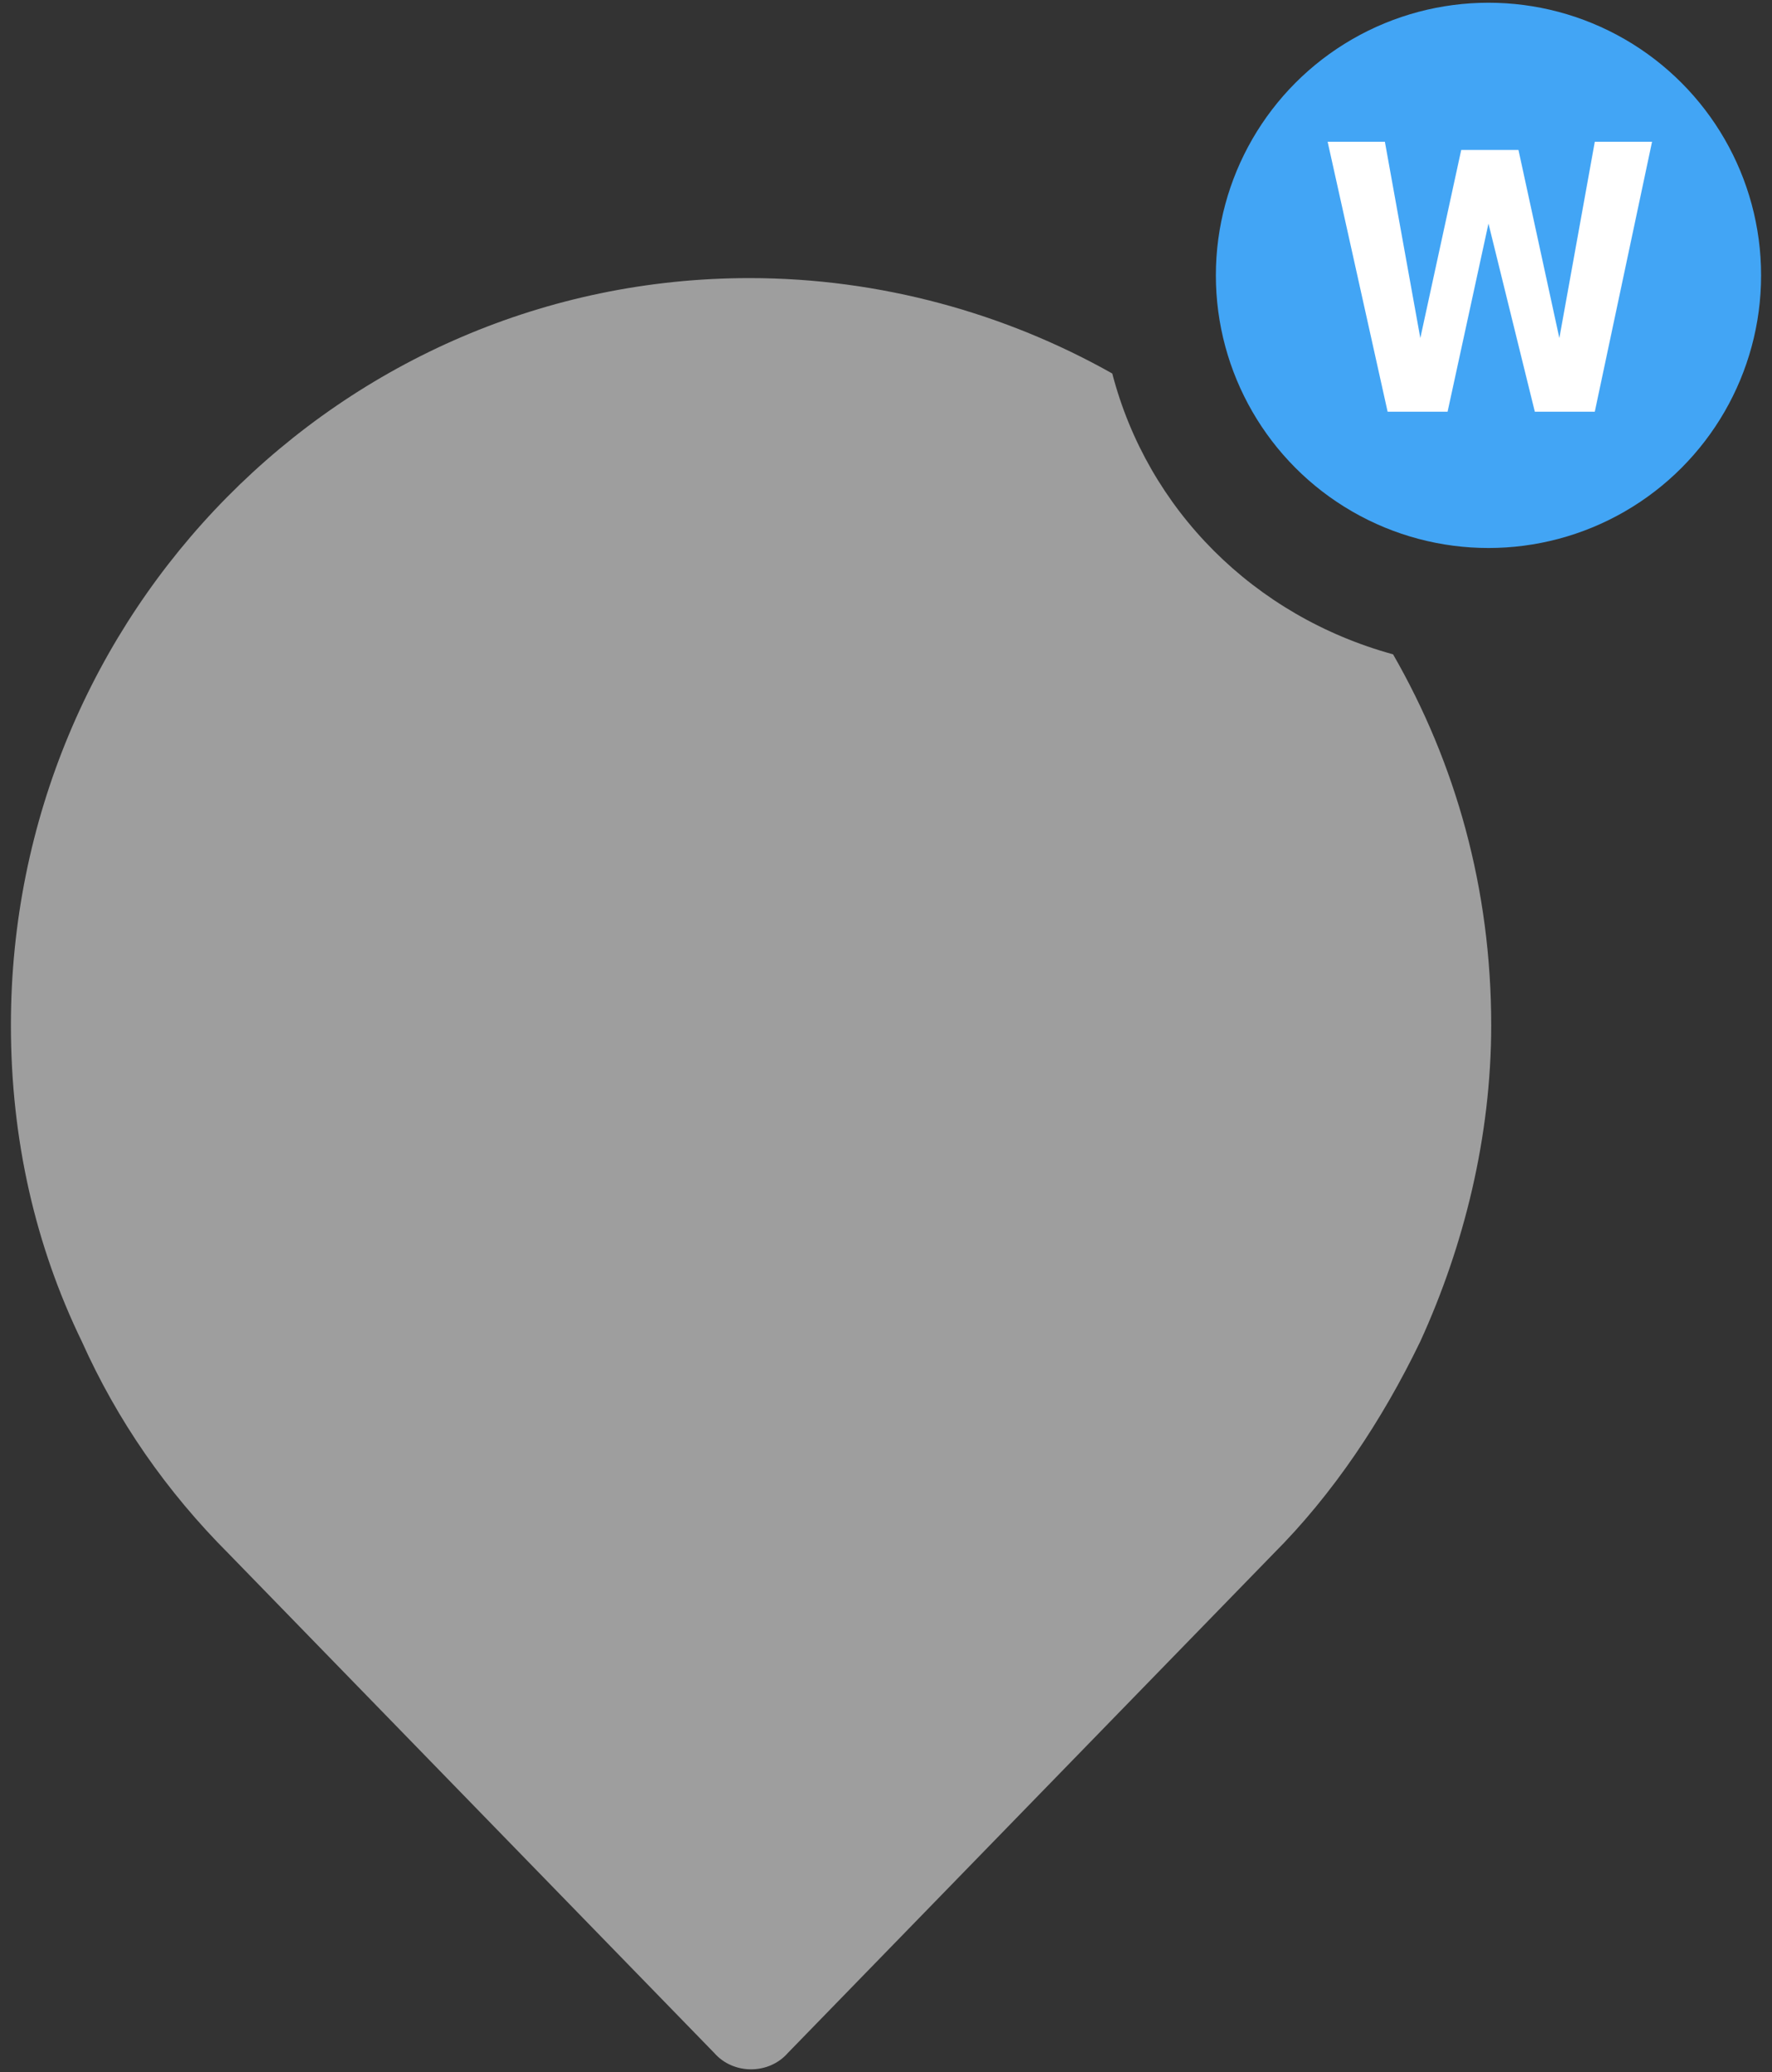 <?xml version="1.0" encoding="utf-8"?>
<!-- Generator: Adobe Illustrator 21.1.0, SVG Export Plug-In . SVG Version: 6.00 Build 0)  -->
<svg version="1.1" xmlns="http://www.w3.org/2000/svg" xmlns:xlink="http://www.w3.org/1999/xlink" x="0px" y="0px"
	 viewBox="0 0 65 76" style="enable-background:new 0 0 65 76;" xml:space="preserve">
<rect x="0" y="0" width="65" height="76" fill="#333333" stroke="none"/>
<style type="text/css">
	.st0{fill:#FFFFFF;}
	.st1{fill:#9E9E9E;}
	.st2{fill:#42A5F5;}
	.st3{display:none;}
	.st4{display:inline;fill:#FFCC00;}
	.st5{display:inline;}
	.st6{display:inline;fill:#FF7900;}
	.st7{display:inline;fill:#9E9E9E;}
	.st8{display:inline;fill:#D7CCC8;}
	.st9{display:inline;opacity:0.54;}
	.st10{display:inline;fill:#BE0006;}
	.st11{display:inline;fill:#FFFFFF;}
	.st12{display:inline;fill:#607D8B;}
	.st13{display:inline;enable-background:new    ;}
	.st14{display:inline;fill:#06BFA9;}
	.st15{fill:#FFCC00;}
	.st16{fill:#FF7900;}
	.st17{fill:#D7CCC8;}
	.st18{opacity:0.54;}
	.st19{fill:#BE0006;}
	.st20{fill:#607D8B;}
	.st21{enable-background:new    ;}
	.st22{fill:#06BFA9;}
</style>
<g id="Layer_1">
	<g>
		<g id="Marker">
			<path class="st0" d="M46.9,57L46.9,57L46.9,57z"/>
			<path class="st0" d="M8.1,57L8.1,57L8.1,57z"/>
			<path class="st1" d="M40.8,13.7c-3.9-2.2-8.5-3.5-13.3-3.5c-15,0-27.1,12.3-27.1,27.4c0,4.2,0.9,8.1,2.6,11.6
				c1.3,2.9,3.1,5.5,5.4,7.8l0,0l17.8,18.3c0.7,0.8,2,0.8,2.7,0L46.7,57l0,0c2.2-2.2,4-4.9,5.4-7.8c1.6-3.5,2.6-7.5,2.6-11.6
				c0-5-1.3-9.6-3.6-13.6C46,22.6,42.1,18.7,40.8,13.7z"/>
		</g>
		<g id="Layer_3">
			<circle id="severityBackgrnd_15_" class="st2" cx="54.6" cy="10.1" r="10"/>
			<g>
				<path class="st0" d="M53.1,15.1h-2.2l-2.2-9.9h2.1l1.3,7.2l1.5-6.9h2.1l1.5,6.9l1.3-7.2h2.1l-2.1,9.9h-2.2l-1.7-6.9L53.1,15.1z"
					/>
			</g>
		</g>
	</g>
	<g id="Layer_4" class="st3">
		<circle id="severityBackgrnd_14_" class="st4" cx="49.2" cy="-4.3" r="10"/>
		<g class="st5">
			<path class="st0" d="M51.6-6.4c-0.3,0-0.5,0.1-0.7,0.2s-0.3,0.3-0.4,0.5c-0.1,0.2-0.1,0.5-0.2,0.7c-0.1,0.3-0.1,0.7-0.1,0.9
				l-0.1,3.5h-1.8l0.1-4.5c0-0.4-0.1-0.8-0.3-1s-0.4-0.3-0.7-0.3s-0.5,0.1-0.7,0.2s-0.3,0.3-0.4,0.5c-0.1,0.2-0.1,0.5-0.2,0.7
				C46-4.7,46-4.3,46-4.1l-0.1,3.5h-1.8l0.1-7.3h1.7L46-7c0.1-0.1,0.1-0.2,0.3-0.3s0.3-0.3,0.4-0.3c0.1-0.1,0.3-0.2,0.5-0.3
				C47.4-8,47.6-8,47.9-8c0.9,0,1.6,0.3,1.9,1.1c0.2-0.3,0.5-0.5,0.7-0.7c0.3-0.2,0.7-0.3,1.3-0.3c0.9,0,1.5,0.3,1.9,0.7
				s0.6,1.3,0.6,2.1l-0.1,4.6h-1.8L52.5-5c0-0.4-0.1-0.8-0.3-1C52.1-6.3,51.8-6.4,51.6-6.4z"/>
		</g>
	</g>
	<g id="Layer_5" class="st3">
		<circle id="severityBackgrnd_13_" class="st6" cx="49.2" cy="-4.3" r="10"/>
		<g class="st5">
			<path class="st0" d="M54-9.3v10h-1.9V-6l-2.2,4.4h-1.4l-2.1-4.2v6.6h-1.9v-10h2.1l2.6,5.5l2.7-5.6C51.9-9.3,54-9.3,54-9.3z"/>
		</g>
	</g>
	<g id="Layer_6" class="st3">
		<circle id="severityBackgrnd_12_" class="st7" cx="49.2" cy="-4.3" r="10"/>
		<g class="st5">
			<rect x="48.3" y="-5.9" class="st0" width="1.9" height="6.7"/>
			<rect x="48.3" y="-9.3" class="st0" width="1.9" height="2"/>
		</g>
	</g>
	<g id="Layer_7" class="st3">
		<circle id="severityBackgrnd_11_" class="st8" cx="49.2" cy="-4.3" r="10"/>
		<g class="st9">
			<g>
				<path d="M50.2,0.7h-1.9v-10h1.9V0.7z"/>
			</g>
		</g>
	</g>
	<g id="Layer_8" class="st3">
		<circle id="severityBackgrnd_10_" class="st10" cx="49.2" cy="-4.3" r="10"/>
		<path class="st11" d="M49.4-1c0.5,0,1-0.1,1.3-0.5c0.3-0.3,0.5-0.7,0.6-1.1h2c0,0.6-0.2,1.1-0.5,1.7C52.5-0.4,52,0,51.4,0.3
			c-0.6,0.3-1.3,0.5-1.9,0.5c-1.3,0-2.4-0.5-3.2-1.3s-1.2-2.1-1.2-3.6v-0.2c0-1.5,0.4-2.6,1.2-3.5s1.9-1.3,3.2-1.3
			c1.1,0,2.1,0.3,2.8,1s1.1,1.5,1.1,2.6h-2c0-0.5-0.2-1-0.5-1.3s-0.8-0.5-1.3-0.5c-0.7,0-1.3,0.3-1.6,0.7c-0.4,0.5-0.6,1.3-0.6,2.3
			V-4c0,1.1,0.2,1.8,0.5,2.3C48.2-1.3,48.7-1,49.4-1z"/>
	</g>
	<g id="Layer_9" class="st3">
		<circle id="severityBackgrnd_9_" class="st12" cx="49.2" cy="-4.3" r="10"/>
		<g class="st13">
			<path class="st0" d="M45.9-1.9c0.4,0,0.7-0.1,1-0.3s0.4-0.5,0.4-0.9h1.5c0,0.5-0.1,0.9-0.4,1.2c-0.3,0.4-0.6,0.7-1,0.9
				C47-0.8,46.5-0.7,46-0.7c-1,0-1.7-0.3-2.3-0.9s-0.9-1.5-0.9-2.6v-0.1c0-1.1,0.3-1.9,0.9-2.5C44.3-7.4,45-7.7,46-7.7
				c0.8,0,1.5,0.3,2,0.7c0.5,0.5,0.8,1.1,0.8,1.9h-1.5c0-0.4-0.1-0.7-0.4-1c-0.3-0.3-0.6-0.4-1-0.4c-0.5,0-0.9,0.2-1.2,0.5
				c-0.3,0.4-0.4,0.9-0.4,1.7V-4c0,0.7,0.1,1.3,0.4,1.7C45-2.1,45.4-1.9,45.9-1.9z"/>
			<path class="st0" d="M51.4-7.6l0.1,0.8c0.5-0.6,1.2-0.9,2-0.9c1.5,0,2.2,0.8,2.2,2.5v4.6h-1.5v-4.5c0-0.5-0.1-0.8-0.3-1
				S53.4-6.4,53-6.4c-0.6,0-1.1,0.3-1.4,0.9v4.9h-1.5v-6.9h1.3V-7.6z"/>
		</g>
	</g>
	<g id="Layer_10" class="st3">
		<circle id="severityBackgrnd_1_" class="st14" cx="49.2" cy="-4.3" r="10"/>
		<g class="st5">
			<path class="st0" d="M47.4-0.5c0.4,0,0.7-0.1,1-0.3c0.3-0.2,0.4-0.5,0.4-0.9h1.5c0,0.5-0.1,0.9-0.4,1.2c-0.3,0.4-0.6,0.7-1.1,0.9
				c-0.5,0.2-0.9,0.3-1.4,0.3c-1,0-1.7-0.3-2.3-0.9c-0.6-0.7-0.9-1.5-0.9-2.7V-3c0-1.1,0.3-1.9,0.9-2.5c0.6-0.7,1.3-0.9,2.3-0.9
				c0.9,0,1.5,0.3,2.1,0.7c0.5,0.5,0.8,1.1,0.8,1.9h-1.5c0-0.4-0.1-0.7-0.4-1c-0.3-0.3-0.6-0.4-1-0.4c-0.5,0-0.9,0.2-1.2,0.5
				c-0.3,0.4-0.4,0.9-0.4,1.7v0.3c0,0.7,0.1,1.3,0.4,1.7C46.4-0.7,46.8-0.5,47.4-0.5z"/>
			<g>
				<path class="st0" d="M54.3,0.7h-1.8v-10h1.8V0.7z"/>
			</g>
		</g>
	</g>
</g>
<g id="Layer_2" class="st3">
	<g class="st5">
		<g id="Marker_1_">
			<path class="st0" d="M46.9,57L46.9,57L46.9,57z"/>
			<path class="st0" d="M8.1,57L8.1,57L8.1,57z"/>
			<path class="st1" d="M40.8,13.7c-3.9-2.2-8.5-3.5-13.3-3.5c-15,0-27.1,12.3-27.1,27.4c0,4.2,0.9,8.1,2.6,11.6
				c1.3,2.9,3.1,5.5,5.4,7.8l0,0l17.8,18.3c0.7,0.8,2,0.8,2.7,0L46.7,57l0,0c2.2-2.2,4-4.9,5.4-7.8c1.6-3.5,2.6-7.5,2.6-11.6
				c0-5-1.3-9.6-3.6-13.6C46,22.6,42.1,18.7,40.8,13.7z"/>
		</g>
		<g id="Layer_4_1_">
			<circle id="severityBackgrnd_2_" class="st15" cx="54.6" cy="10.1" r="10"/>
			<g>
				<path class="st0" d="M57,8c-0.3,0-0.5,0.1-0.7,0.2S56,8.5,55.9,8.7c-0.1,0.2-0.1,0.5-0.2,0.7c-0.1,0.3-0.1,0.7-0.1,0.9l-0.1,3.5
					h-1.8l0.1-4.5c0-0.4-0.1-0.8-0.3-1S53.1,8,52.8,8s-0.5,0.1-0.7,0.2s-0.3,0.3-0.4,0.5c-0.1,0.2-0.1,0.5-0.2,0.7
					c-0.1,0.3-0.1,0.7-0.1,0.9l-0.1,3.5h-1.8l0.1-7.3h1.7l0.1,0.9c0.1-0.1,0.1-0.2,0.3-0.3s0.3-0.3,0.4-0.3c0.1-0.1,0.3-0.2,0.5-0.3
					c0.2-0.1,0.4-0.1,0.7-0.1c0.9,0,1.6,0.3,1.9,1.1c0.2-0.3,0.5-0.5,0.7-0.7c0.3-0.2,0.7-0.3,1.3-0.3c0.9,0,1.5,0.3,1.9,0.7
					s0.6,1.3,0.6,2.1l-0.1,4.6h-1.8l0.1-4.5c0-0.4-0.1-0.8-0.3-1C57.5,8.1,57.2,8,57,8z"/>
			</g>
		</g>
	</g>
</g>
<g id="Layer_3_1_" class="st3">
	<g class="st5">
		<g id="Marker_2_">
			<path class="st0" d="M46.9,57L46.9,57L46.9,57z"/>
			<path class="st0" d="M8.1,57L8.1,57L8.1,57z"/>
			<path class="st1" d="M40.8,13.7c-3.9-2.2-8.5-3.5-13.3-3.5c-15,0-27.1,12.3-27.1,27.4c0,4.2,0.9,8.1,2.6,11.6
				c1.3,2.9,3.1,5.5,5.4,7.8l0,0l17.8,18.3c0.7,0.8,2,0.8,2.7,0L46.7,57l0,0c2.2-2.2,4-4.9,5.4-7.8c1.6-3.5,2.6-7.5,2.6-11.6
				c0-5-1.3-9.6-3.6-13.6C46,22.6,42.1,18.7,40.8,13.7z"/>
		</g>
		<g id="Layer_5_1_">
			<circle id="severityBackgrnd_3_" class="st16" cx="54.6" cy="10.1" r="10"/>
			<g>
				<path class="st0" d="M59.4,5.1v10h-1.9V8.4l-2.2,4.4h-1.4l-2.1-4.2v6.6h-1.9v-10H52l2.6,5.5l2.7-5.6C57.3,5.1,59.4,5.1,59.4,5.1
					z"/>
			</g>
		</g>
	</g>
</g>
<g id="Layer_4_2_" class="st3">
	<g class="st5">
		<g id="Marker_3_">
			<path class="st0" d="M46.9,57L46.9,57L46.9,57z"/>
			<path class="st0" d="M8.1,57L8.1,57L8.1,57z"/>
			<path class="st1" d="M40.8,13.7c-3.9-2.2-8.5-3.5-13.3-3.5c-15,0-27.1,12.3-27.1,27.4c0,4.2,0.9,8.1,2.6,11.6
				c1.3,2.9,3.1,5.5,5.4,7.8l0,0l17.8,18.3c0.7,0.8,2,0.8,2.7,0L46.7,57l0,0c2.2-2.2,4-4.9,5.4-7.8c1.6-3.5,2.6-7.5,2.6-11.6
				c0-5-1.3-9.6-3.6-13.6C46,22.6,42.1,18.7,40.8,13.7z"/>
		</g>
		<g id="Layer_6_1_">
			<circle id="severityBackgrnd_4_" class="st1" cx="54.6" cy="10.1" r="10"/>
			<g>
				<rect x="53.7" y="8.5" class="st0" width="1.9" height="6.7"/>
				<rect x="53.7" y="5.1" class="st0" width="1.9" height="2"/>
			</g>
		</g>
	</g>
</g>
<g id="Layer_5_2_" class="st3">
	<g class="st5">
		<g id="Marker_4_">
			<path class="st0" d="M46.9,57L46.9,57L46.9,57z"/>
			<path class="st0" d="M8.1,57L8.1,57L8.1,57z"/>
			<path class="st1" d="M40.8,13.7c-3.9-2.2-8.5-3.5-13.3-3.5c-15,0-27.1,12.3-27.1,27.4c0,4.2,0.9,8.1,2.6,11.6
				c1.3,2.9,3.1,5.5,5.4,7.8l0,0l17.8,18.3c0.7,0.8,2,0.8,2.7,0L46.7,57l0,0c2.2-2.2,4-4.9,5.4-7.8c1.6-3.5,2.6-7.5,2.6-11.6
				c0-5-1.3-9.6-3.6-13.6C46,22.6,42.1,18.7,40.8,13.7z"/>
		</g>
		<g id="Layer_7_1_">
			<circle id="severityBackgrnd_5_" class="st17" cx="54.6" cy="10.1" r="10"/>
			<g class="st18">
				<g>
					<path d="M55.6,15.1h-1.9v-10h1.9V15.1z"/>
				</g>
			</g>
		</g>
	</g>
</g>
<g id="Layer_6_2_" class="st3">
	<g class="st5">
		<g id="Marker_5_">
			<path class="st0" d="M46.9,57L46.9,57L46.9,57z"/>
			<path class="st0" d="M8.1,57L8.1,57L8.1,57z"/>
			<path class="st1" d="M40.8,13.7c-3.9-2.2-8.5-3.5-13.3-3.5c-15,0-27.1,12.3-27.1,27.4c0,4.2,0.9,8.1,2.6,11.6
				c1.3,2.9,3.1,5.5,5.4,7.8l0,0l17.8,18.3c0.7,0.8,2,0.8,2.7,0L46.7,57l0,0c2.2-2.2,4-4.9,5.4-7.8c1.6-3.5,2.6-7.5,2.6-11.6
				c0-5-1.3-9.6-3.6-13.6C46,22.6,42.1,18.7,40.8,13.7z"/>
		</g>
		<g id="Layer_8_1_">
			<circle id="severityBackgrnd_6_" class="st19" cx="54.6" cy="10.1" r="10"/>
			<path class="st0" d="M54.8,13.4c0.5,0,1-0.1,1.3-0.5c0.3-0.3,0.5-0.7,0.6-1.1h2c0,0.6-0.2,1.1-0.5,1.7c-0.3,0.5-0.8,0.9-1.4,1.2
				c-0.6,0.3-1.3,0.5-1.9,0.5c-1.3,0-2.4-0.5-3.2-1.3s-1.2-2.1-1.2-3.6v-0.2c0-1.5,0.4-2.6,1.2-3.5s1.9-1.3,3.2-1.3
				c1.1,0,2.1,0.3,2.8,1s1.1,1.5,1.1,2.6h-2c0-0.5-0.2-1-0.5-1.3S55.5,7.1,55,7.1c-0.7,0-1.3,0.3-1.6,0.7c-0.4,0.5-0.6,1.3-0.6,2.3
				v0.3c0,1.1,0.2,1.8,0.5,2.3C53.6,13.1,54.1,13.4,54.8,13.4z"/>
		</g>
	</g>
</g>
<g id="Layer_7_2_" class="st3">
	<g class="st5">
		<g id="Marker_6_">
			<path class="st0" d="M46.9,57L46.9,57L46.9,57z"/>
			<path class="st0" d="M8.1,57L8.1,57L8.1,57z"/>
			<path class="st1" d="M40.8,13.7c-3.9-2.2-8.5-3.5-13.3-3.5c-15,0-27.1,12.3-27.1,27.4c0,4.2,0.9,8.1,2.6,11.6
				c1.3,2.9,3.1,5.5,5.4,7.8l0,0l17.8,18.3c0.7,0.8,2,0.8,2.7,0L46.7,57l0,0c2.2-2.2,4-4.9,5.4-7.8c1.6-3.5,2.6-7.5,2.6-11.6
				c0-5-1.3-9.6-3.6-13.6C46,22.6,42.1,18.7,40.8,13.7z"/>
		</g>
		<g id="Layer_9_1_">
			<circle id="severityBackgrnd_7_" class="st20" cx="54.6" cy="10.1" r="10"/>
			<g class="st21">
				<path class="st0" d="M51.3,12.5c0.4,0,0.7-0.1,1-0.3s0.4-0.5,0.4-0.9h1.5c0,0.5-0.1,0.9-0.4,1.2c-0.3,0.4-0.6,0.7-1,0.9
					c-0.4,0.2-0.9,0.3-1.4,0.3c-1,0-1.7-0.3-2.3-0.9s-0.9-1.5-0.9-2.6v-0.1c0-1.1,0.3-1.9,0.9-2.5c0.6-0.6,1.3-0.9,2.3-0.9
					c0.8,0,1.5,0.3,2,0.7c0.5,0.5,0.8,1.1,0.8,1.9h-1.5c0-0.4-0.1-0.7-0.4-1c-0.3-0.3-0.6-0.4-1-0.4c-0.5,0-0.9,0.2-1.2,0.5
					c-0.3,0.4-0.4,0.9-0.4,1.7v0.3c0,0.7,0.1,1.3,0.4,1.7C50.4,12.3,50.8,12.5,51.3,12.5z"/>
				<path class="st0" d="M56.8,6.8l0.1,0.8c0.5-0.6,1.2-0.9,2-0.9c1.5,0,2.2,0.8,2.2,2.5v4.6h-1.5V9.3c0-0.5-0.1-0.8-0.3-1
					S58.8,8,58.4,8c-0.6,0-1.1,0.3-1.4,0.9v4.9h-1.5V6.9h1.3V6.8z"/>
			</g>
		</g>
	</g>
</g>
<g id="Layer_8_2_" class="st3">
	<g class="st5">
		<g id="Marker_7_">
			<path class="st0" d="M47,57L47,57L47,57z"/>
			<path class="st0" d="M8,57L8,57L8,57z"/>
			<path class="st1" d="M40.8,13.7c-4-2.3-8.4-3.6-13.3-3.6c-15,0-27.2,12.3-27.2,27.5c0,4.1,1,8.2,2.6,11.7C4.2,52.2,6,54.9,8.2,57
				l0,0l17.9,18.3c0.7,0.7,2,0.7,2.7,0L46.7,57l0,0c2.1-2.3,4-4.9,5.3-7.7c1.7-3.6,2.6-7.4,2.6-11.7c0-5-1.3-9.6-3.6-13.6
				C46.1,22.6,42.1,18.7,40.8,13.7z"/>
		</g>
		<g id="Layer_10_1_">
			<circle id="severityBackgrnd_8_" class="st22" cx="54.7" cy="10.1" r="10"/>
			<g>
				<path class="st0" d="M52.8,13.8c0.4,0,0.7-0.1,1-0.3c0.3-0.1,0.4-0.6,0.4-0.9h1.4c0,0.4-0.1,0.9-0.4,1.1c-0.3,0.4-0.6,0.7-1,0.9
					s-1,0.3-1.4,0.3c-1,0-1.7-0.3-2.3-1c-0.6-0.7-0.9-1.6-0.9-2.7v-0.1c0-1,0.3-2,0.9-2.6c0.6-0.7,1.3-1,2.3-1c0.9,0,1.6,0.3,2,0.7
					c0.6,0.4,0.9,1.1,0.9,2h-1.4c0-0.4-0.1-0.7-0.4-1c-0.3-0.3-0.6-0.4-1-0.4c-0.6,0-1,0.1-1.1,0.6c-0.3,0.4-0.4,1-0.4,1.7v0.3
					c0,0.7,0.1,1.3,0.4,1.7C51.8,13.7,52.2,13.8,52.8,13.8z"/>
				<g>
					<path class="st0" d="M59.7,15.1h-1.9v-10h1.9V15.1z"/>
				</g>
			</g>
		</g>
	</g>
</g>
</svg>
